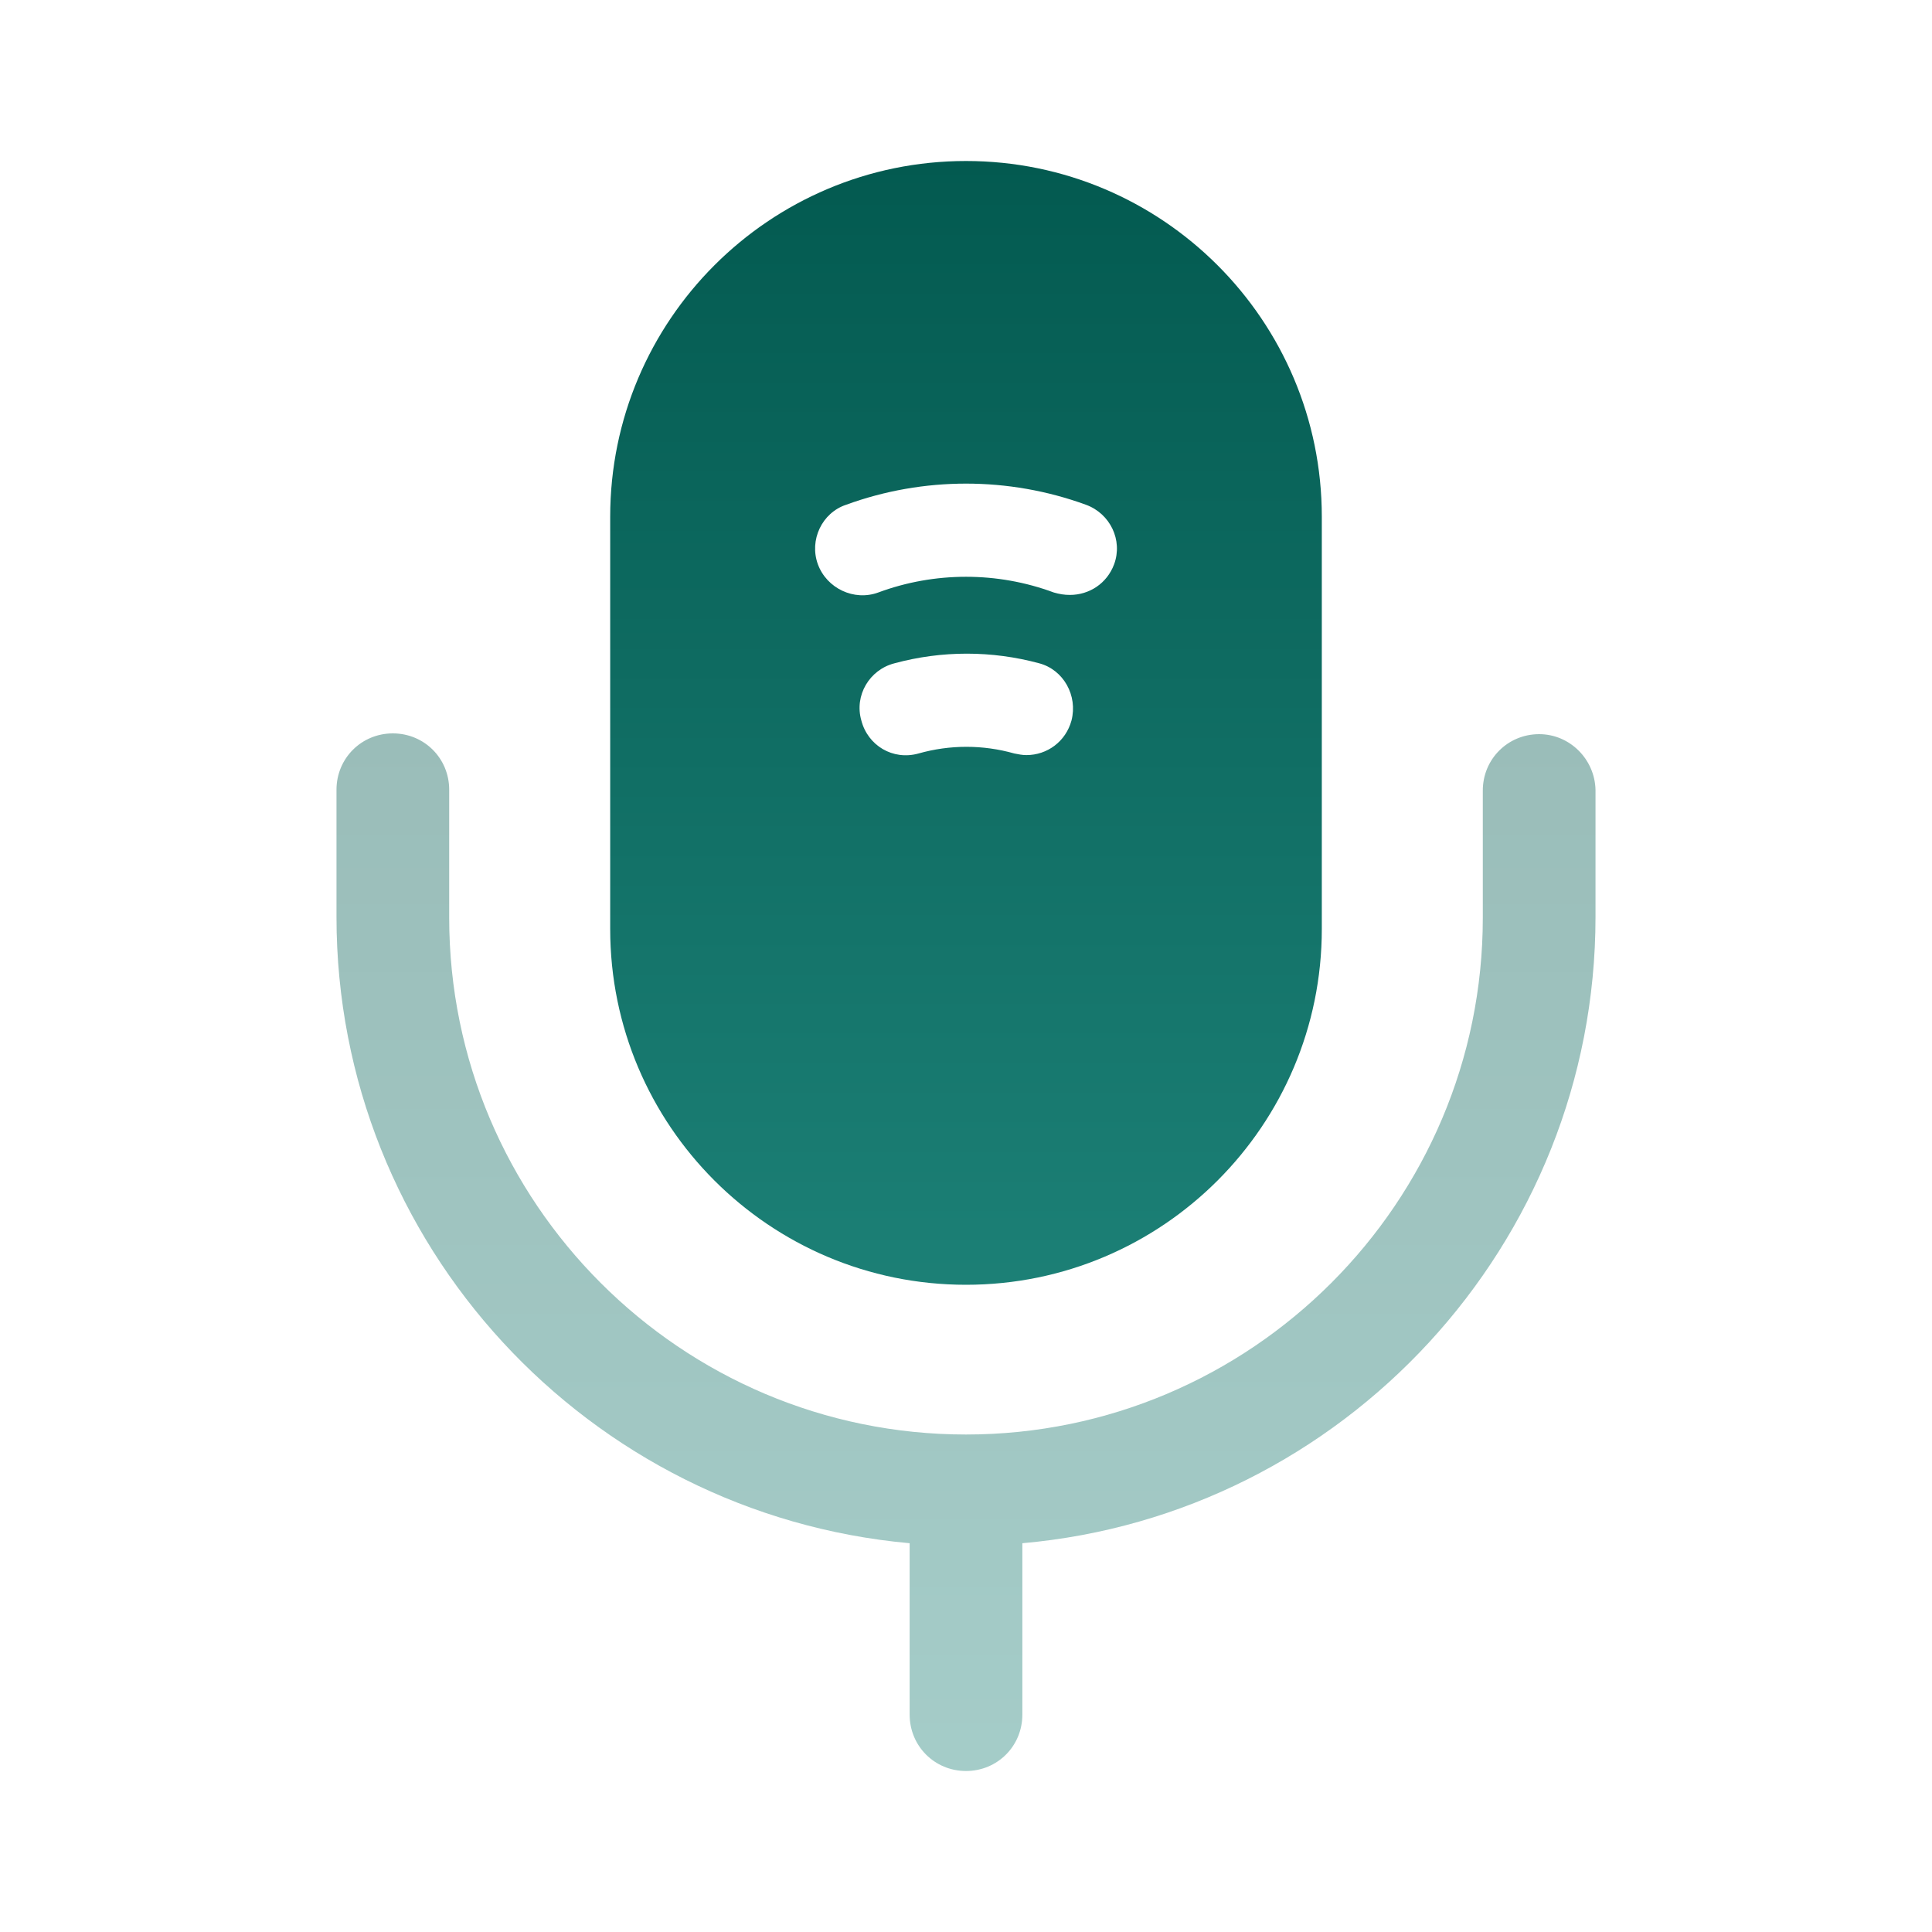 <svg width="30" height="30" viewBox="0 0 30 30" fill="none" xmlns="http://www.w3.org/2000/svg">
<rect x="0" y="0" width="30" height="30" fill="#333333" stroke="none"/>
<g clip-path="url(#clip0_528_13104)">
<rect width="30" height="30" fill="white"/>
<mask id="mask0_528_13104" style="mask-type:luminance" maskUnits="userSpaceOnUse" x="0" y="0" width="30" height="30">
<path d="M30 0H0V30H30V0Z" fill="white"/>
</mask>
<g mask="url(#mask0_528_13104)">
<path opacity="0.4" d="M23.9 11.4C23.413 11.4 23.025 11.788 23.025 12.275V14.25C23.025 18.675 19.425 22.275 15 22.275C10.575 22.275 6.975 18.675 6.975 14.25V12.263C6.975 11.775 6.588 11.388 6.1 11.388C5.613 11.388 5.225 11.775 5.225 12.263V14.238C5.225 19.325 9.138 23.513 14.125 23.963V26.625C14.125 27.113 14.513 27.5 15 27.5C15.488 27.5 15.875 27.113 15.875 26.625V23.963C20.85 23.525 24.775 19.325 24.775 14.238V12.263C24.763 11.788 24.375 11.4 23.9 11.4Z" fill="url(#paint0_linear_528_13104)"/>
<path d="M15 2.5C11.95 2.5 9.475 4.975 9.475 8.025V14.425C9.475 17.475 11.95 19.95 15 19.95C18.05 19.95 20.525 17.475 20.525 14.425V8.025C20.525 4.975 18.05 2.5 15 2.5ZM16.638 11.188C16.55 11.512 16.263 11.725 15.938 11.725C15.875 11.725 15.813 11.713 15.75 11.7C15.263 11.562 14.75 11.562 14.263 11.7C13.863 11.812 13.475 11.575 13.375 11.188C13.263 10.8 13.5 10.4 13.888 10.3C14.625 10.1 15.4 10.1 16.138 10.3C16.513 10.4 16.738 10.8 16.638 11.188ZM17.3 8.762C17.188 9.062 16.913 9.238 16.613 9.238C16.525 9.238 16.45 9.225 16.363 9.2C15.488 8.875 14.513 8.875 13.638 9.2C13.263 9.338 12.838 9.137 12.7 8.762C12.563 8.387 12.763 7.963 13.138 7.838C14.338 7.4 15.663 7.4 16.863 7.838C17.238 7.975 17.438 8.387 17.3 8.762Z" fill="url(#paint1_linear_528_13104)"/>
</g>
</g>
<defs>
<linearGradient id="paint0_linear_528_13104" x1="15" y1="11.388" x2="15" y2="27.5" gradientUnits="userSpaceOnUse">
<stop stop-color="#035A50"/>
<stop offset="1" stop-color="#1C8076"/>
</linearGradient>
<linearGradient id="paint1_linear_528_13104" x1="15" y1="2.5" x2="15" y2="19.95" gradientUnits="userSpaceOnUse">
<stop stop-color="#035A50"/>
<stop offset="1" stop-color="#1C8076"/>
</linearGradient>
<clipPath id="clip0_528_13104">
<rect width="30" height="30" fill="white"/>
</clipPath>
</defs>
</svg>
